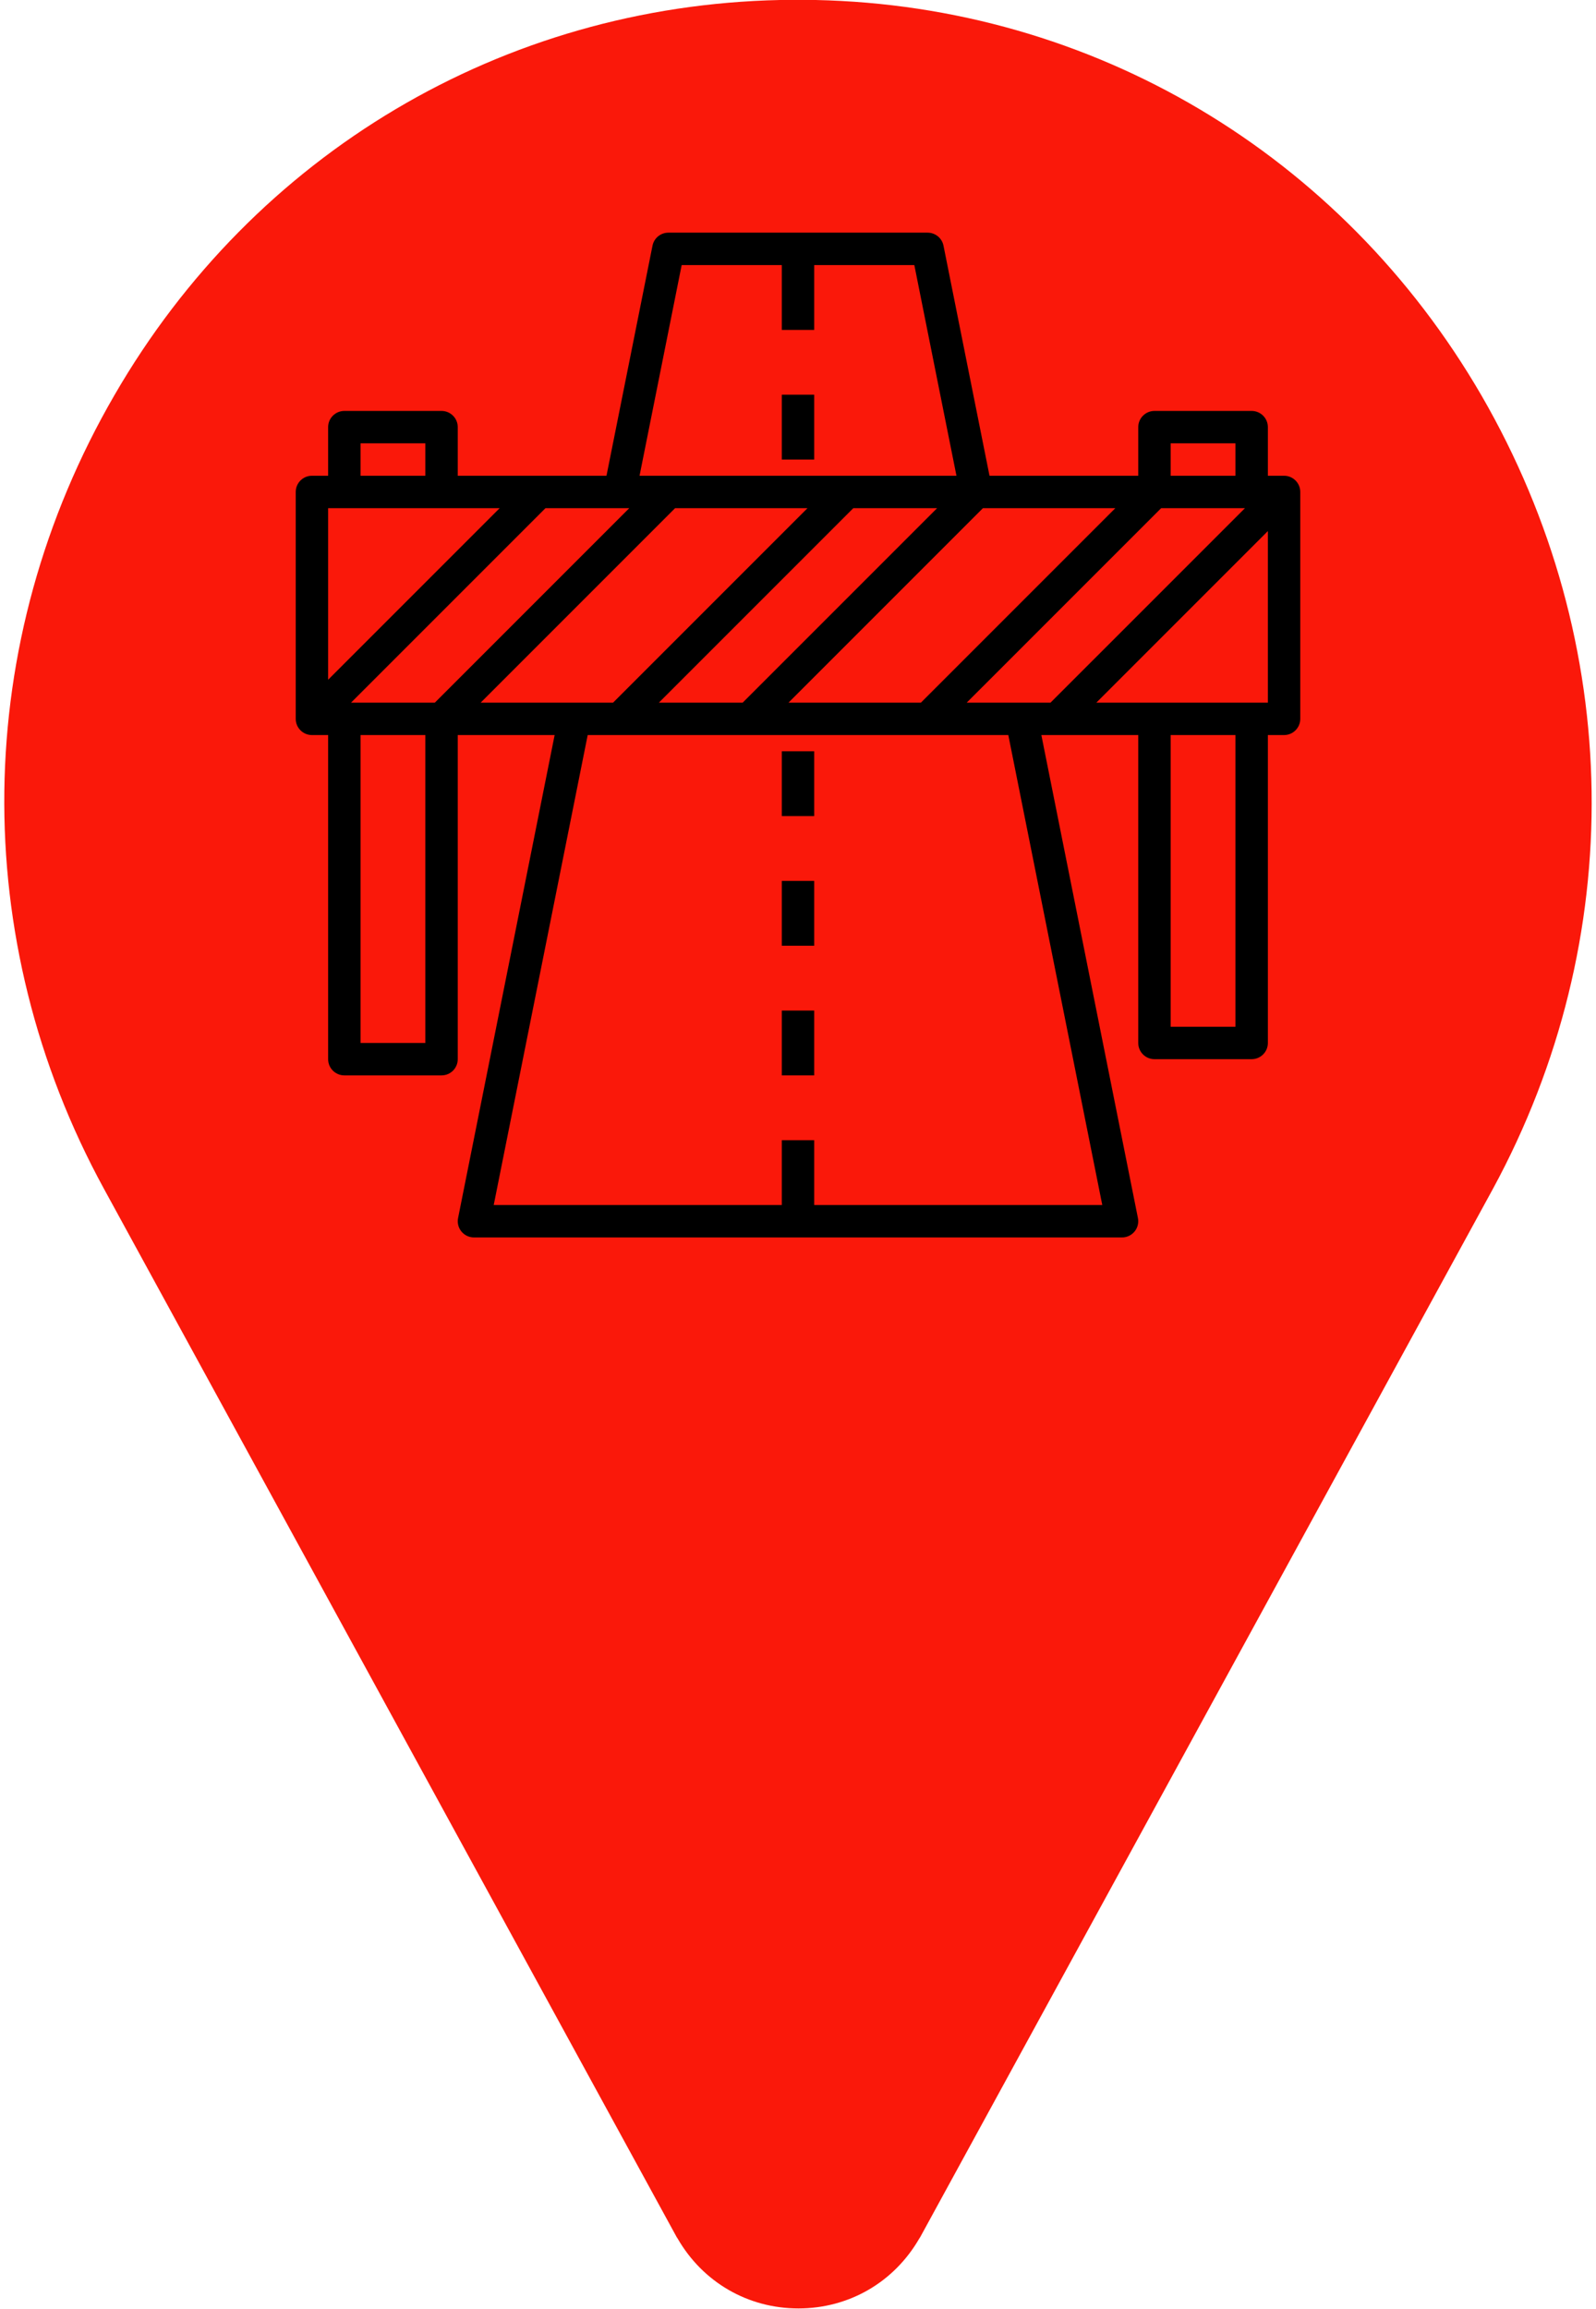 <svg width="354" height="512" viewBox="0 0 354 512" fill="none" xmlns="http://www.w3.org/2000/svg">
<path d="M328.6 87.7C297.5 34.1 242.3 1.3 180.9 3.05474e-06C178.3 -0.1 175.6 -0.1 173 3.05474e-06C111.6 1.3 56.4 34 25.4 87.6C-6.4 142.4 -7.2 208.3 23.1 263.7L150.1 496.1C150.2 496.2 150.2 496.3 150.3 496.4C155.9 506.1 165.9 511.9 177.1 511.9C188.3 511.9 198.3 506.1 203.9 496.4C204 496.3 204 496.2 204.1 496.1L331.1 263.7C361.2 208.3 360.3 142.5 328.6 87.7Z" fill="#FA180A"/>
<path d="M284.812 105.5H281.219V94.719C281.219 92.735 279.609 91.125 277.625 91.125H256.062C254.079 91.125 252.469 92.735 252.469 94.719V105.5H219.478L209.272 54.483C208.938 52.801 207.464 51.594 205.75 51.594H148.25C146.536 51.594 145.062 52.801 144.728 54.483L134.522 105.5H101.531V94.719C101.531 92.735 99.921 91.125 97.938 91.125H76.375C74.391 91.125 72.781 92.735 72.781 94.719V105.5H69.188C67.204 105.5 65.594 107.11 65.594 109.094V159.406C65.594 161.39 67.204 163 69.188 163H72.781V234.875C72.781 236.862 74.391 238.469 76.375 238.469H97.938C99.921 238.469 101.531 236.862 101.531 234.875V163H123.022L101.603 270.108C101.391 271.165 101.664 272.261 102.347 273.091C103.03 273.921 104.047 274.406 105.125 274.406H248.875C249.953 274.406 250.97 273.921 251.653 273.091C252.336 272.261 252.609 271.165 252.397 270.108L230.978 163H252.469V231.281C252.469 233.269 254.079 234.875 256.062 234.875H277.625C279.609 234.875 281.219 233.269 281.219 231.281V163H284.812C286.796 163 288.406 161.39 288.406 159.406V109.094C288.406 107.11 286.796 105.5 284.812 105.5V105.5ZM77.863 155.812L120.988 112.688H139.575L96.45 155.812H77.863ZM149.738 112.688H179.106L135.981 155.812H106.613L149.738 112.688ZM189.269 112.688H207.856L164.731 155.812H146.144L189.269 112.688ZM218.019 112.688H247.387L204.262 155.812H174.894L218.019 112.688ZM257.55 112.688H276.137L233.012 155.812H214.425L257.55 112.688ZM259.656 98.312H274.031V105.5H259.656V98.312ZM151.197 58.781H173.406V73.156H180.594V58.781H202.803L212.147 105.5H141.853L151.197 58.781ZM79.969 98.312H94.344V105.5H79.969V98.312ZM110.825 112.688L72.781 150.731V112.688H110.825ZM94.344 231.281H79.969V163H94.344V231.281ZM244.491 267.219H180.594V252.844H173.406V267.219H109.509L130.353 163H223.647L244.491 267.219ZM274.031 227.688H259.656V163H274.031V227.688ZM243.175 155.812L281.219 117.769V155.812H243.175Z" fill="black"/>
<path d="M173.406 224.094H180.594V238.469H173.406V224.094Z" fill="black"/>
<path d="M173.406 195.344H180.594V209.719H173.406V195.344Z" fill="black"/>
<path d="M173.406 166.594H180.594V180.969H173.406V166.594Z" fill="black"/>
<path d="M173.406 87.531H180.594V101.906H173.406V87.531Z" fill="black"/>
</svg>

